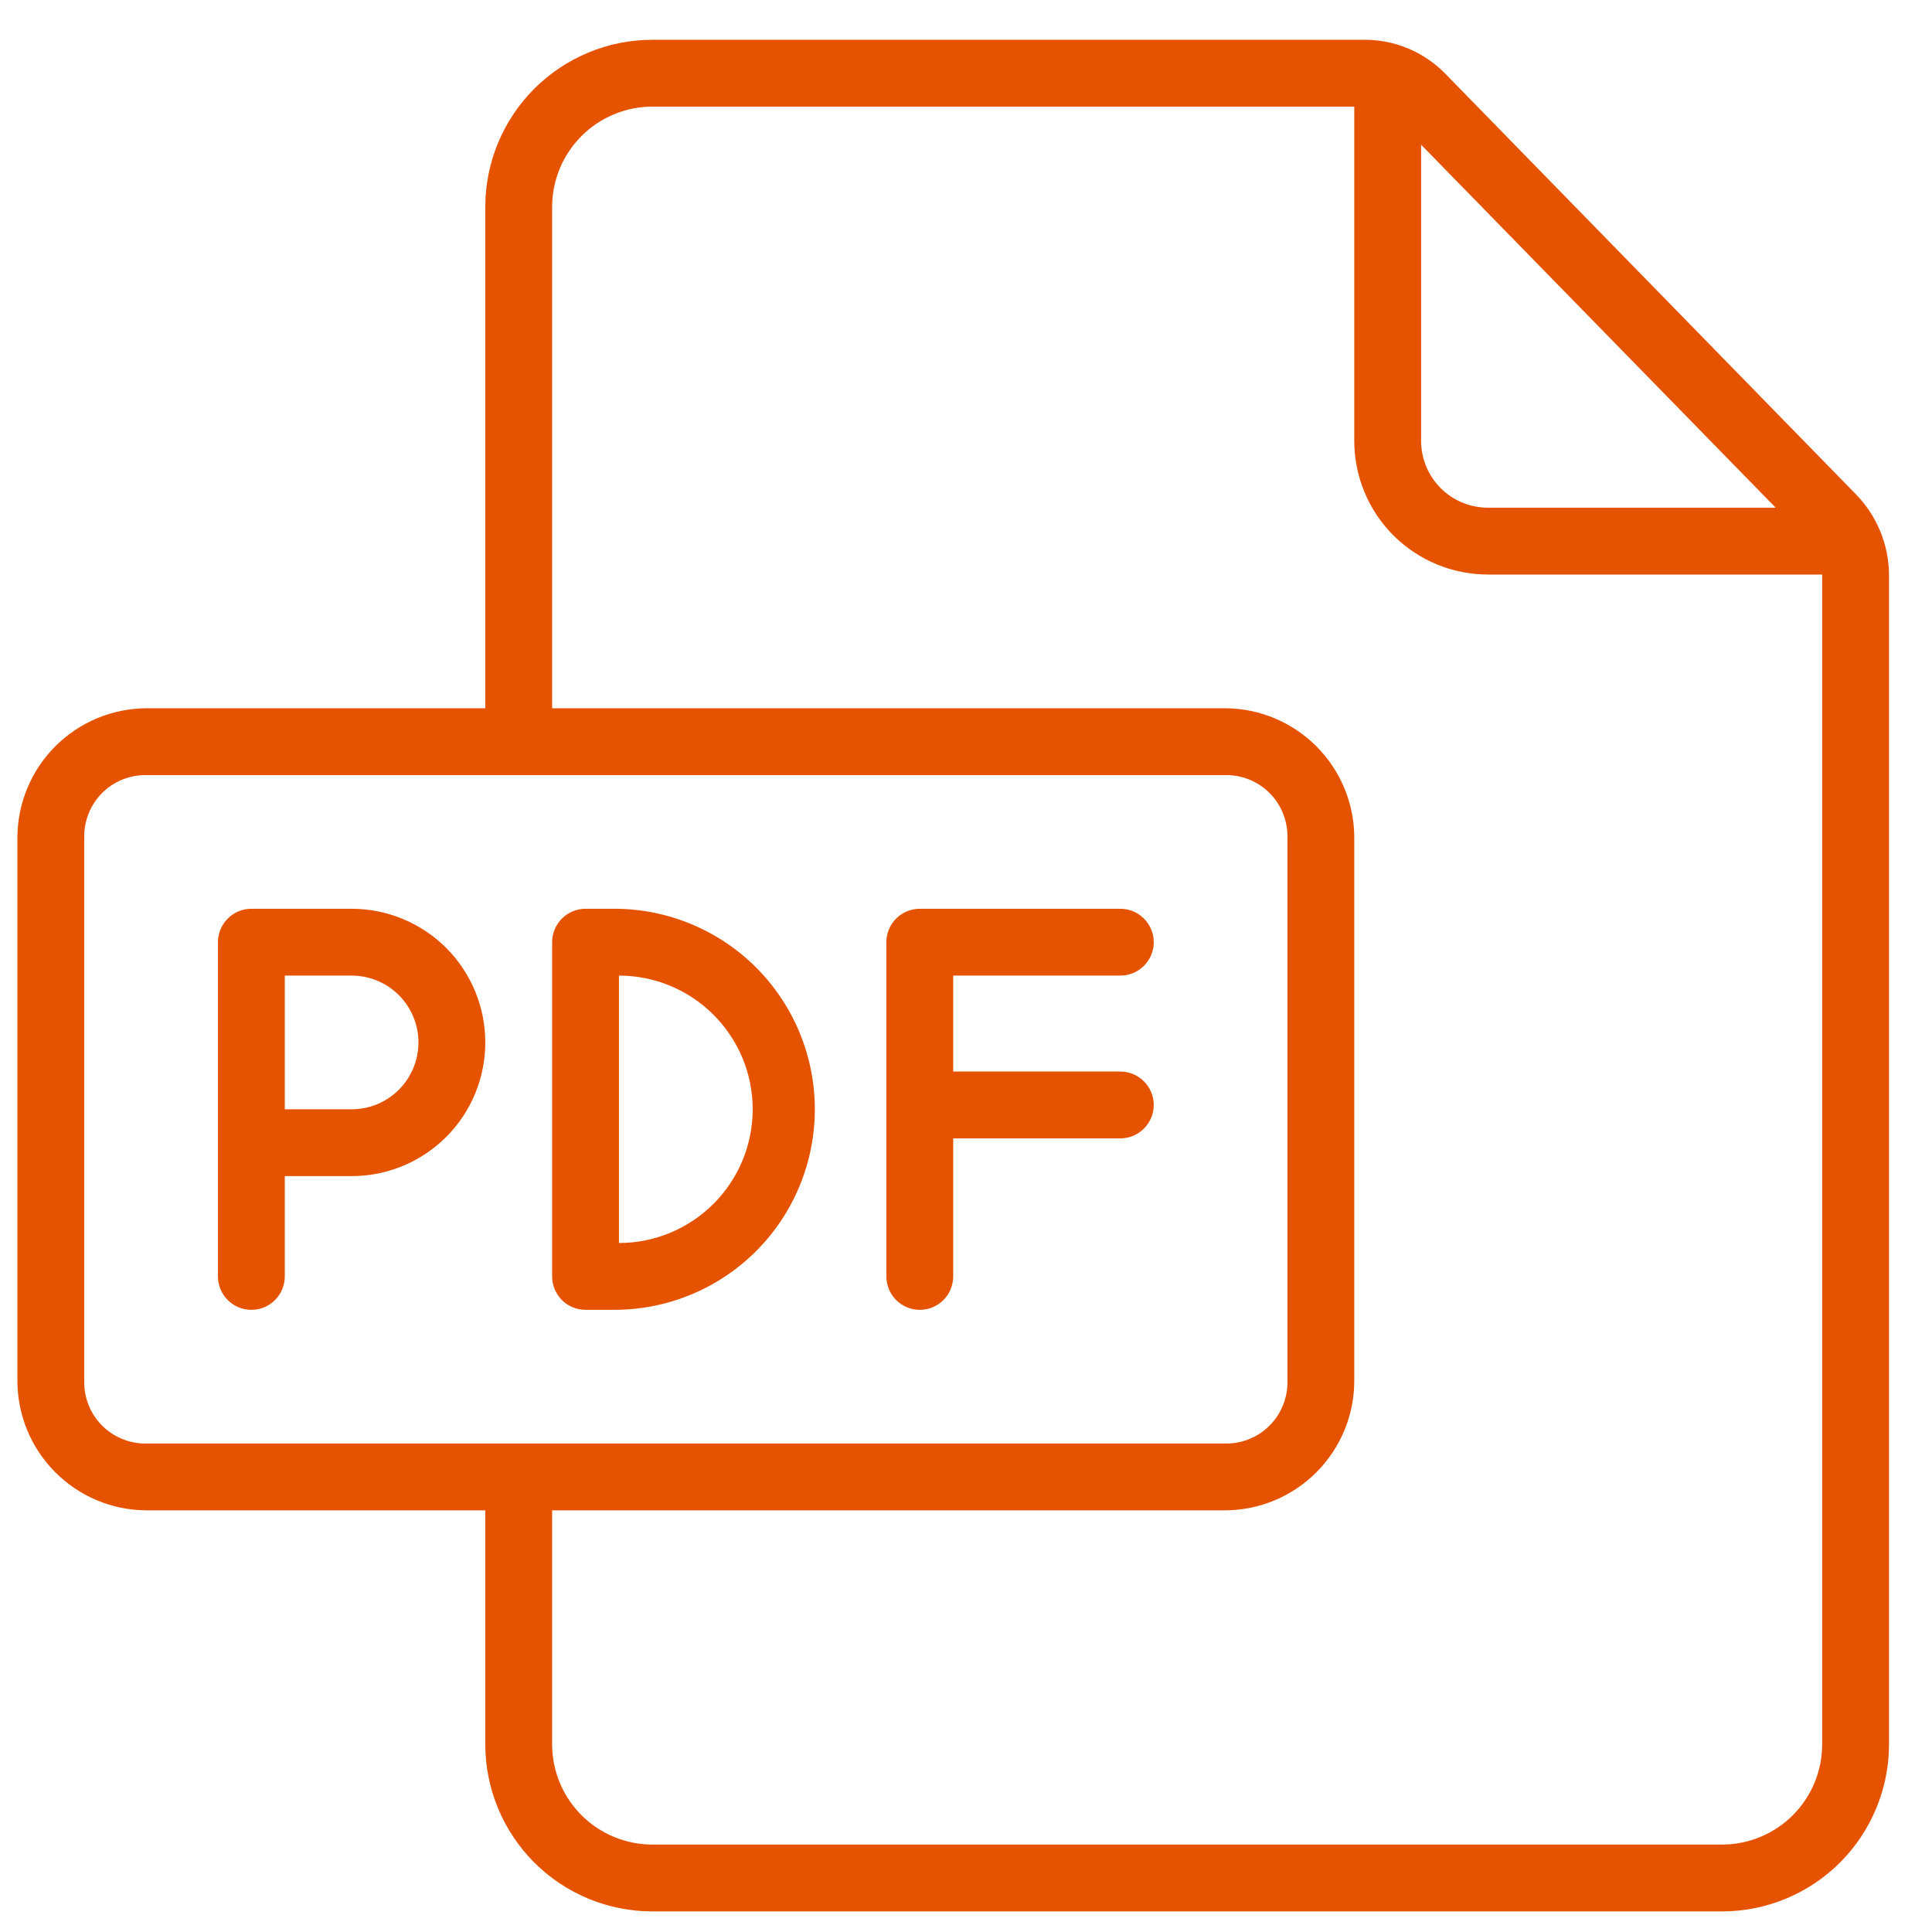 <svg width="32" height="32" viewBox="0 0 32 32" fill="none" xmlns="http://www.w3.org/2000/svg">
<path d="M10.806 0.659C10.072 0.659 9.368 0.951 8.849 1.47C8.33 1.989 8.038 2.693 8.038 3.427V11.731H2.419C1.854 11.735 1.312 11.963 0.913 12.364C0.514 12.765 0.29 13.307 0.288 13.873V22.874C0.29 23.44 0.514 23.982 0.913 24.383C1.312 24.785 1.854 25.012 2.419 25.016H8.038V28.891C8.038 29.625 8.33 30.329 8.849 30.849C9.368 31.368 10.072 31.659 10.806 31.659H28.52C29.254 31.659 29.958 31.368 30.477 30.849C30.996 30.329 31.288 29.625 31.288 28.891V9.516C31.284 9.017 31.085 8.538 30.735 8.182L23.931 1.213C23.756 1.036 23.547 0.895 23.317 0.8C23.087 0.705 22.84 0.657 22.591 0.659H10.806ZM10.806 1.766H22.431V7.302C22.431 7.889 22.664 8.453 23.079 8.868C23.495 9.283 24.058 9.516 24.645 9.516H30.181V28.891C30.181 29.332 30.006 29.754 29.695 30.066C29.383 30.377 28.961 30.552 28.52 30.552H10.806C10.366 30.552 9.943 30.377 9.632 30.066C9.32 29.754 9.145 29.332 9.145 28.891V25.016H20.3C20.866 25.012 21.407 24.785 21.806 24.383C22.205 23.982 22.43 23.44 22.431 22.874V13.873C22.43 13.307 22.205 12.765 21.806 12.364C21.407 11.963 20.866 11.735 20.3 11.731H9.145V3.427C9.145 2.987 9.32 2.564 9.632 2.253C9.943 1.941 10.366 1.766 10.806 1.766ZM23.538 2.397L29.411 8.409H24.645C24.352 8.409 24.07 8.293 23.862 8.085C23.655 7.877 23.538 7.596 23.538 7.302V2.397ZM2.419 12.838H20.3C20.436 12.836 20.57 12.862 20.696 12.914C20.822 12.965 20.936 13.042 21.031 13.138C21.127 13.235 21.202 13.35 21.252 13.476C21.302 13.602 21.327 13.737 21.324 13.873V22.874C21.327 23.01 21.302 23.145 21.252 23.271C21.202 23.397 21.127 23.512 21.031 23.609C20.936 23.705 20.822 23.782 20.696 23.833C20.57 23.885 20.436 23.911 20.3 23.909H2.419C2.283 23.911 2.149 23.885 2.023 23.833C1.897 23.782 1.783 23.705 1.688 23.609C1.592 23.512 1.517 23.397 1.467 23.271C1.417 23.145 1.392 23.01 1.395 22.874V13.873C1.392 13.737 1.417 13.602 1.467 13.476C1.517 13.35 1.592 13.235 1.688 13.138C1.783 13.042 1.897 12.965 2.023 12.914C2.149 12.862 2.283 12.836 2.419 12.838Z" fill="#E65300"/>
<path d="M4.163 15.052C4.016 15.052 3.876 15.11 3.772 15.214C3.668 15.318 3.61 15.459 3.61 15.605V21.141C3.61 21.288 3.668 21.429 3.772 21.533C3.876 21.637 4.016 21.695 4.163 21.695C4.31 21.695 4.451 21.637 4.555 21.533C4.658 21.429 4.717 21.288 4.717 21.141V19.48H5.824C6.411 19.48 6.974 19.247 7.39 18.832C7.805 18.417 8.038 17.854 8.038 17.266C8.038 16.679 7.805 16.116 7.39 15.7C6.974 15.285 6.411 15.052 5.824 15.052H4.163ZM4.717 16.159H5.824C6.118 16.159 6.399 16.276 6.607 16.483C6.814 16.691 6.931 16.973 6.931 17.266C6.931 17.56 6.814 17.841 6.607 18.049C6.399 18.257 6.118 18.373 5.824 18.373H4.717V16.159Z" fill="#E65300"/>
<path d="M9.699 15.052C9.552 15.052 9.411 15.11 9.307 15.214C9.204 15.318 9.145 15.459 9.145 15.605V21.141C9.145 21.288 9.204 21.429 9.307 21.533C9.411 21.637 9.552 21.695 9.699 21.695H10.175C11.056 21.695 11.901 21.345 12.524 20.722C13.146 20.099 13.496 19.254 13.496 18.373C13.496 17.492 13.146 16.648 12.524 16.025C11.901 15.402 11.056 15.052 10.175 15.052H9.699ZM10.252 16.159C10.84 16.159 11.403 16.392 11.818 16.808C12.233 17.223 12.467 17.786 12.467 18.373C12.467 18.961 12.233 19.524 11.818 19.939C11.403 20.354 10.84 20.588 10.252 20.588V16.159Z" fill="#E65300"/>
<path d="M15.235 15.052C15.088 15.052 14.947 15.11 14.843 15.214C14.739 15.318 14.681 15.459 14.681 15.605V21.141C14.681 21.288 14.739 21.429 14.843 21.533C14.947 21.637 15.088 21.695 15.235 21.695C15.381 21.695 15.522 21.637 15.626 21.533C15.73 21.429 15.788 21.288 15.788 21.141V18.855H18.556C18.703 18.855 18.843 18.797 18.947 18.693C19.051 18.589 19.11 18.448 19.11 18.301C19.11 18.155 19.051 18.014 18.947 17.91C18.843 17.806 18.703 17.748 18.556 17.748H15.788V16.159H18.556C18.703 16.159 18.843 16.101 18.947 15.997C19.051 15.893 19.11 15.752 19.11 15.605C19.11 15.459 19.051 15.318 18.947 15.214C18.843 15.11 18.703 15.052 18.556 15.052H15.235Z" fill="#E65300"/>
</svg>
